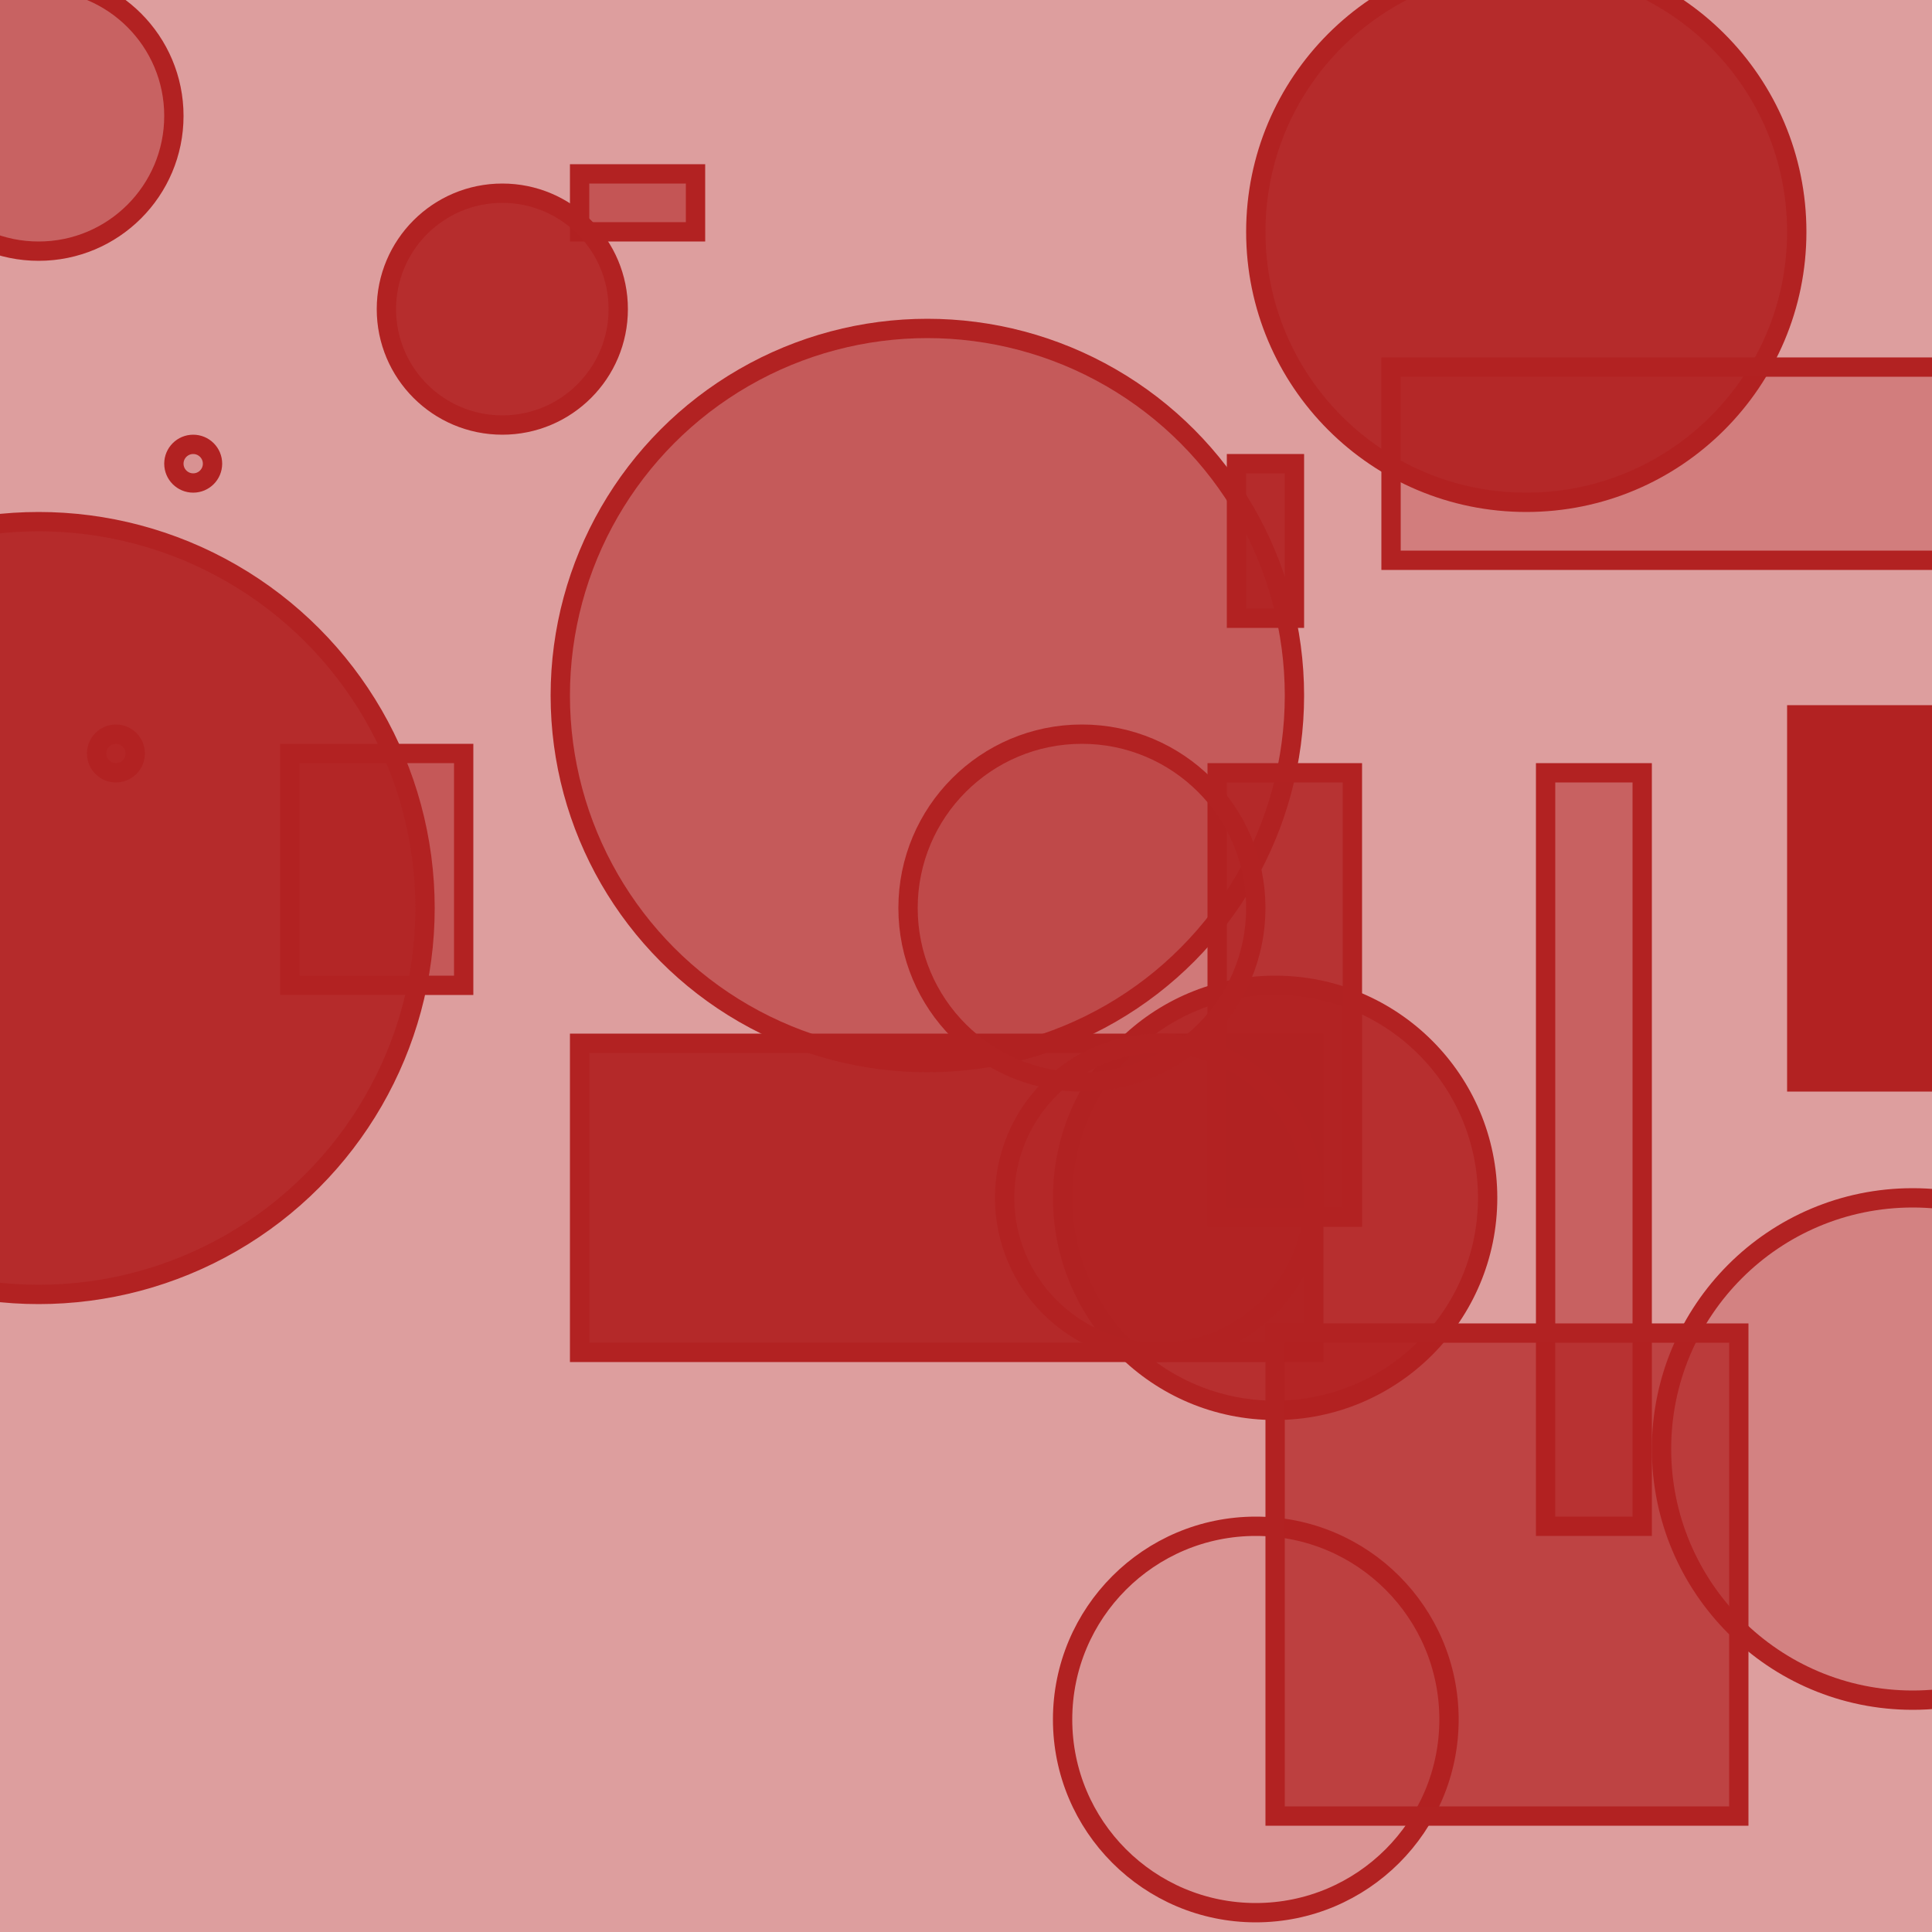 <?xml version="1.0" encoding="UTF-8" ?>
<!DOCTYPE svg PUBLIC "-//W3C//DTD SVG 1.1//EN" "http://www.w3.org/Graphics/SVG/1.1/DTD/svg11.dtd">
<svg width="100" height="100" xmlns="http://www.w3.org/2000/svg" version="1.1">
  <rect x="0" y="0" width="100" height="100" fill="rgb(178, 34, 34)" fill-opacity="0.44"/>
  <rect x="30" y="9" width="6" height="3" stroke="rgb(178, 34, 34)" fill="rgb(178, 34, 34)" fill-opacity="0.58"/>
  <circle cx="79" cy="12" r="14" stroke="rgb(178, 34, 34)" fill="rgb(178, 34, 34)" fill-opacity="0.92"/>
  <circle cx="66" cy="62" r="11" stroke="rgb(178, 34, 34)" fill="rgb(178, 34, 34)" fill-opacity="0.89"/>
  <rect x="15" y="39" width="9" height="12" stroke="rgb(178, 34, 34)" fill="rgb(178, 34, 34)" fill-opacity="0.56"/>
  <rect x="30" y="54" width="38" height="16" stroke="rgb(178, 34, 34)" fill="rgb(178, 34, 34)" fill-opacity="0.94"/>
  <rect x="80" y="40" width="5" height="39" stroke="rgb(178, 34, 34)" fill="rgb(178, 34, 34)" fill-opacity="0.49"/>
  <circle cx="48" cy="36" r="19" stroke="rgb(178, 34, 34)" fill="rgb(178, 34, 34)" fill-opacity="0.54"/>
  <circle cx="99" cy="75" r="13" stroke="rgb(178, 34, 34)" fill="rgb(178, 34, 34)" fill-opacity="0.22"/>
  <rect x="72" y="19" width="34" height="10" stroke="rgb(178, 34, 34)" fill="rgb(178, 34, 34)" fill-opacity="0.26"/>
  <rect x="63" y="40" width="7" height="23" stroke="rgb(178, 34, 34)" fill="rgb(178, 34, 34)" fill-opacity="0.86"/>
  <circle cx="56" cy="47" r="9" stroke="rgb(178, 34, 34)" fill="rgb(178, 34, 34)" fill-opacity="0.29"/>
  <rect x="64" y="24" width="3" height="8" stroke="rgb(178, 34, 34)" fill="rgb(178, 34, 34)" fill-opacity="0.92"/>
  <circle cx="65" cy="89" r="10" stroke="rgb(178, 34, 34)" fill="rgb(178, 34, 34)" fill-opacity="0.08"/>
  <rect x="66" y="69" width="24" height="25" stroke="rgb(178, 34, 34)" fill="rgb(178, 34, 34)" fill-opacity="0.73"/>
  <circle cx="2" cy="47" r="20" stroke="rgb(178, 34, 34)" fill="rgb(178, 34, 34)" fill-opacity="0.92"/>
  <circle cx="26" cy="16" r="6" stroke="rgb(178, 34, 34)" fill="rgb(178, 34, 34)" fill-opacity="0.9"/>
  <circle cx="6" cy="39" r="1" stroke="rgb(178, 34, 34)" fill="rgb(178, 34, 34)" fill-opacity="0.46"/>
  <circle cx="10" cy="24" r="1" stroke="rgb(178, 34, 34)" fill="rgb(178, 34, 34)" fill-opacity="0.1"/>
  <circle cx="2" cy="6" r="7" stroke="rgb(178, 34, 34)" fill="rgb(178, 34, 34)" fill-opacity="0.48"/>
  <rect x="93" y="37" width="26" height="19" stroke="rgb(178, 34, 34)" fill="rgb(178, 34, 34)" fill-opacity="0.99"/>
  <circle cx="60" cy="62" r="8" stroke="rgb(178, 34, 34)" fill="rgb(178, 34, 34)" fill-opacity="0.18"/>
</svg>
